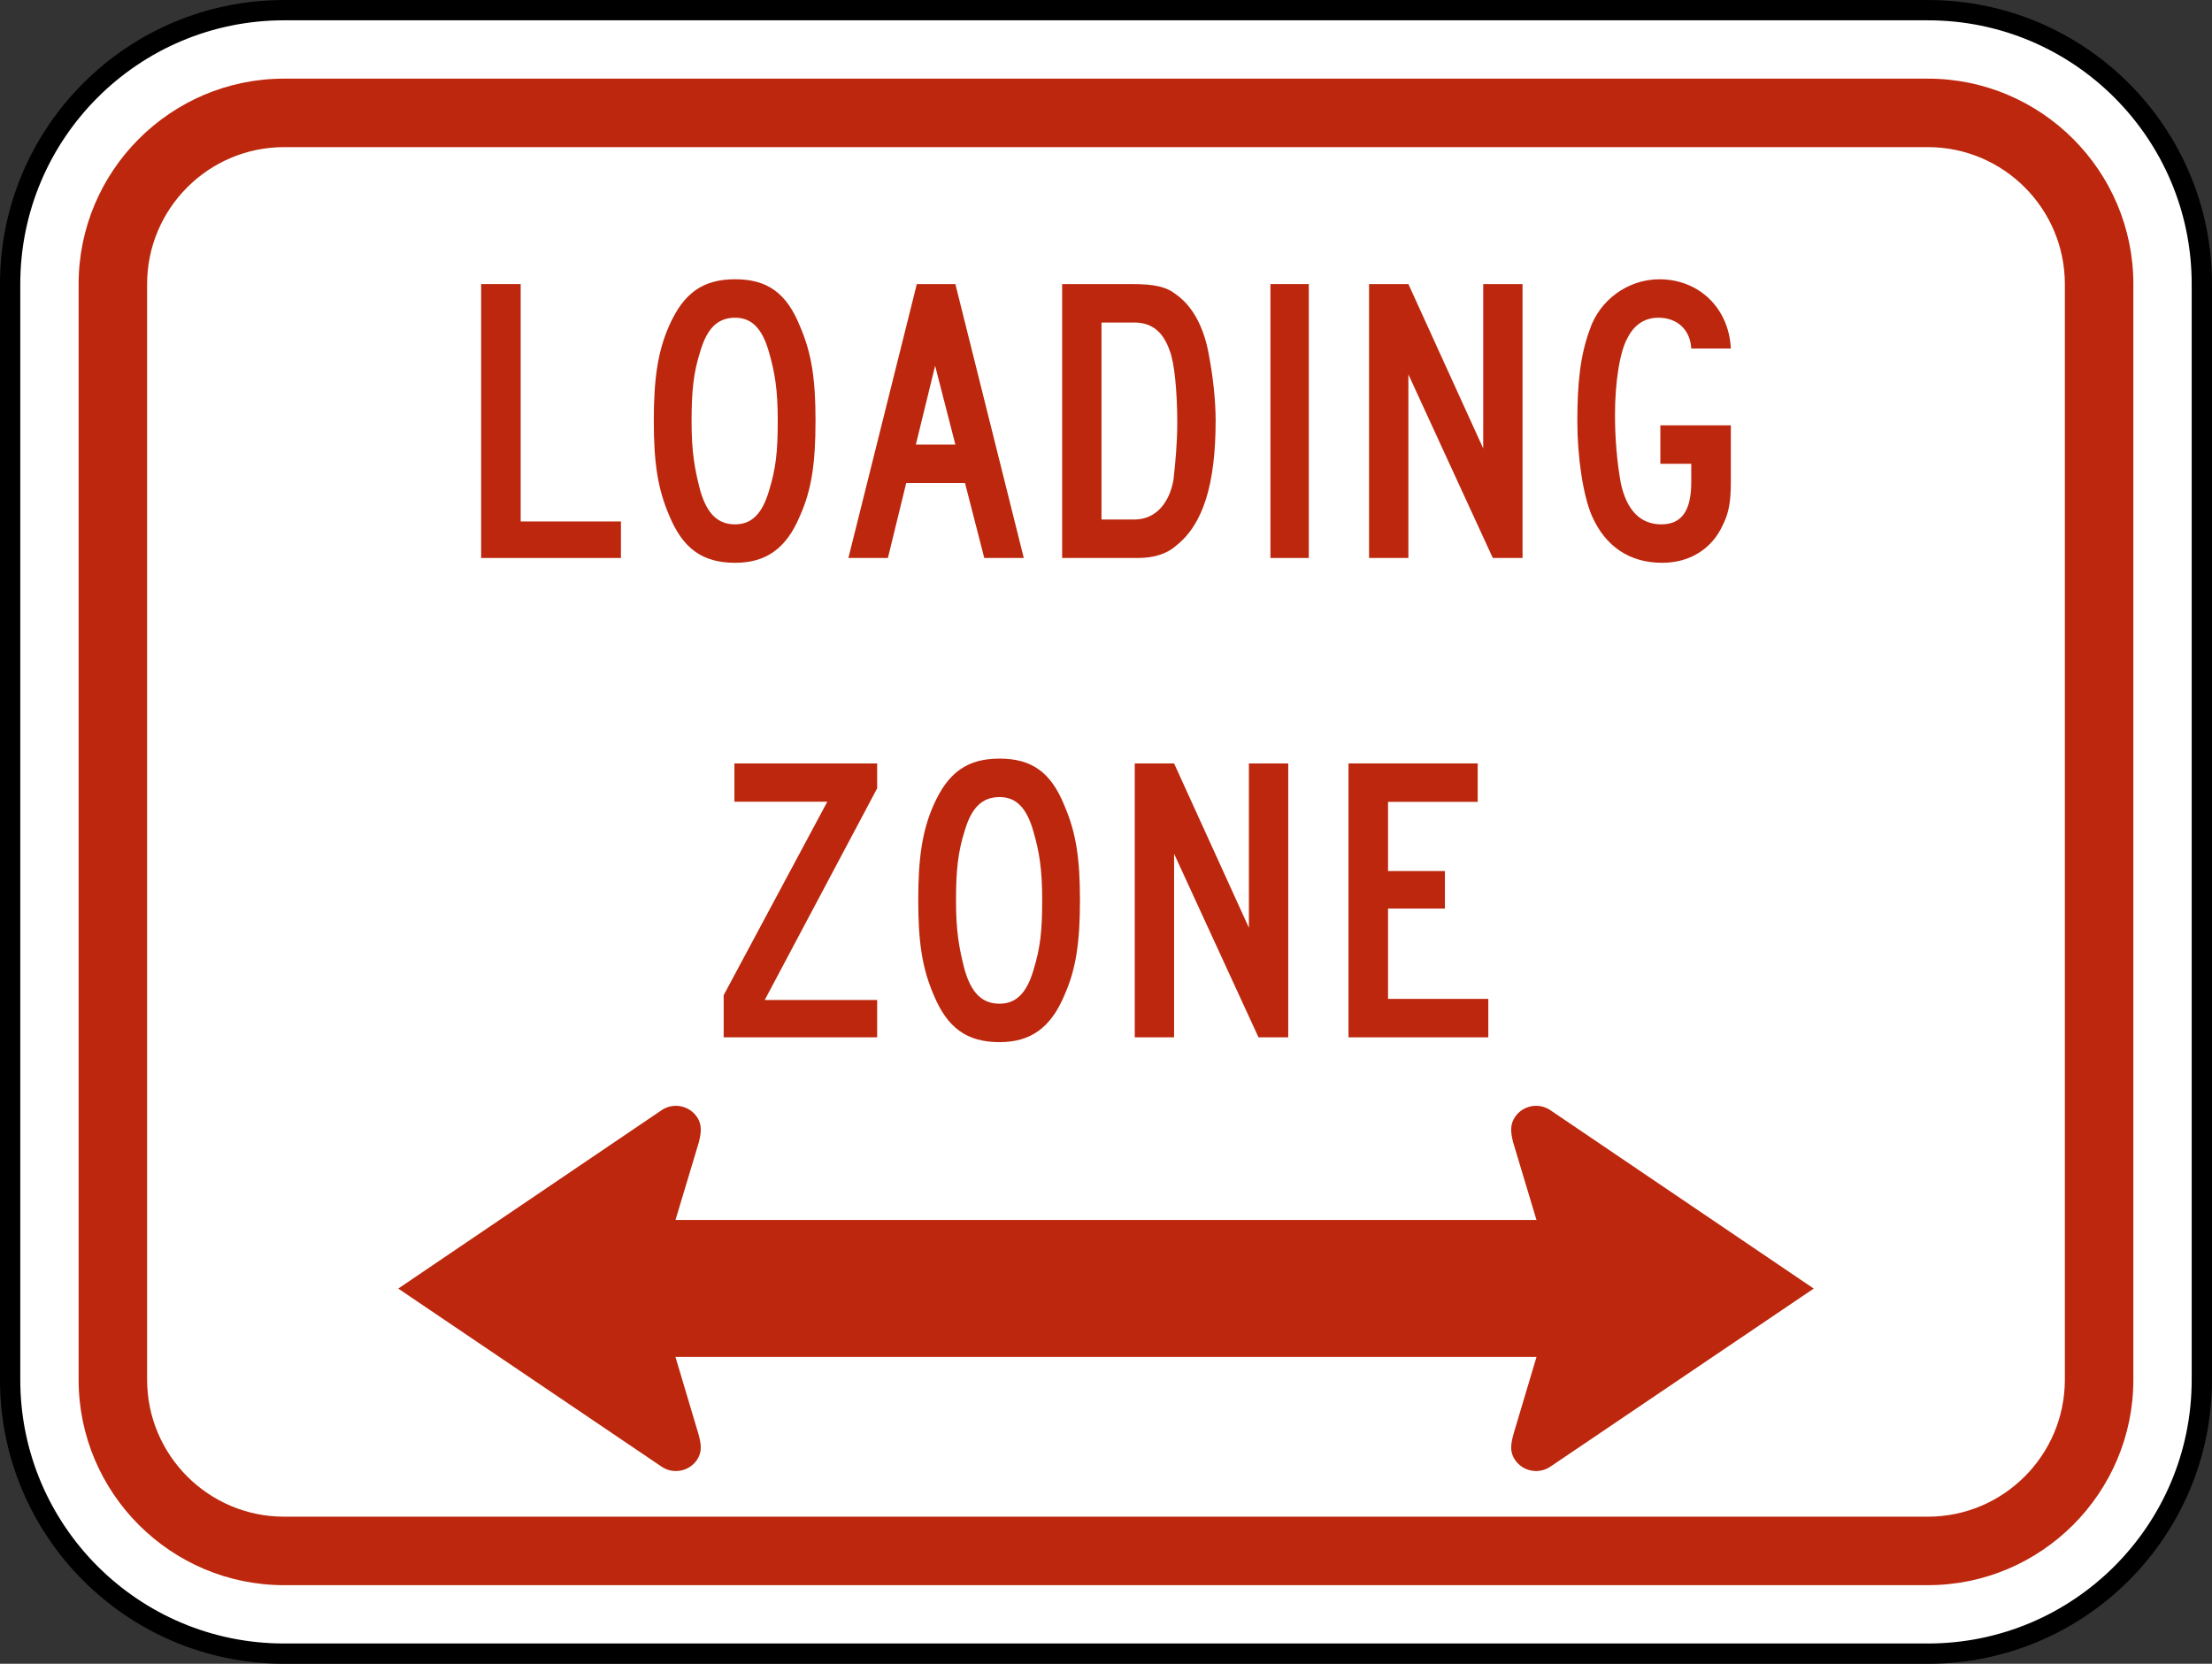 <?xml version="1.0" encoding="UTF-8" standalone="no"?>
<!-- Generator: Adobe Illustrator 12.0.1, SVG Export Plug-In  -->

<svg
   xmlns:dc="http://purl.org/dc/elements/1.1/"
   xmlns:cc="http://creativecommons.org/ns#"
   xmlns:rdf="http://www.w3.org/1999/02/22-rdf-syntax-ns#"
   xmlns:svg="http://www.w3.org/2000/svg"
   xmlns="http://www.w3.org/2000/svg"
   xmlns:sodipodi="http://sodipodi.sourceforge.net/DTD/sodipodi-0.dtd"
   xmlns:inkscape="http://www.inkscape.org/namespaces/inkscape"
   version="1.1"
   width="1090"
   height="820"
   viewBox="-1 0 1090 820"
   enable-background="new -1 0 289 288"
   xml:space="preserve"
   id="svg2"
   inkscape:version="0.48.2 r9819"
   sodipodi:docname="AJAX3.svg"><rect x="-1" y="0" width="1090" height="820" fill="#333333" stroke="none"/><sodipodi:namedview
   pagecolor="#ffffff"
   bordercolor="#666666"
   borderopacity="1"
   objecttolerance="10"
   gridtolerance="10"
   guidetolerance="10"
   inkscape:pageopacity="0"
   inkscape:pageshadow="2"
   inkscape:window-width="1280"
   inkscape:window-height="1004"
   id="namedview36"
   showgrid="false"
   fit-margin-top="0"
   fit-margin-left="0"
   fit-margin-right="0"
   fit-margin-bottom="0"
   inkscape:zoom="0.20486111"
   inkscape:cx="516.16588"
   inkscape:cy="600.90548"
   inkscape:window-x="-8"
   inkscape:window-y="-8"
   inkscape:window-maximized="1"
   inkscape:current-layer="svg2" />
<defs
   id="defs4">
</defs>















<path
   inkscape:connector-curvature="0"
   style="fill:#ffffff;fill-rule:nonzero;stroke:#000000;stroke-width:10;stroke-linecap:butt;stroke-linejoin:miter;stroke-miterlimit:4;stroke-opacity:1;stroke-dasharray:none"
   d="m 1083.993,680.01 c 0,74.558 -60.443,135 -135,135 l -810,0 c -74.558,0 -135,-60.443 -135,-135 l 0,-540 c 0,-74.558 60.442,-135 135,-135 l 810,0 c 74.558,0 135,60.442 135,135 l 0,540 z"
   id="path11" /><path
   inkscape:connector-curvature="0"
   style="fill:#bc270d;fill-rule:nonzero;stroke:none"
   d="m 1016.493,680.01 c 0,37.219 -30.281,67.5 -67.5,67.5 l -810,0 c -37.221,0 -67.5,-30.281 -67.5,-67.5 l 0,-540 c 0,-37.221 30.279,-67.5 67.5,-67.5 l 810,0 c 37.219,0 67.5,30.279 67.5,67.5 l 0,540 z m -67.5,-641.25 -810,0 c -55.83,0 -101.25,45.42 -101.25,101.25 l 0,540 c 0,55.83 45.42,101.25 101.25,101.25 l 810,0 c 55.83,0 101.25,-45.42 101.25,-101.25 l 0,-540 c 0,-55.83 -45.42,-101.25 -101.25,-101.25 z"
   id="path13" /><path
   inkscape:connector-curvature="0"
   style="fill:#bc270d;fill-rule:nonzero;stroke:none"
   d="m 459.8,180.272 -9.498,38.843 19.471,0 -9.974,-38.843 z m 24.22,94.737 -9.498,-36.947 -28.969,0 -9.024,36.947 -19.471,0 33.719,-135 18.996,0 33.719,135 -19.473,0 z"
   id="path15" /><path
   inkscape:connector-curvature="0"
   style="fill:#bc270d;fill-rule:nonzero;stroke:none"
   d="m 575.336,172.693 c -3.309,-9.474 -8.98,-13.738 -17.49,-13.738 l -16.071,0 0,97.106 16.071,0 c 11.345,0 17.49,-9 19.381,-19.421 0.945,-8.527 1.891,-18 1.891,-28.421 0,-15.158 -1.419,-29.843 -3.783,-35.526 z m 3.31,96.157 c -4.729,4.264 -11.346,6.159 -18.909,6.159 l -37.345,0 0,-135 34.508,0 c 11.345,0 17.017,1.421 21.746,5.21 8.035,5.684 13.707,16.105 16.071,29.843 1.891,9.947 3.309,21.789 3.309,32.21 0,31.264 -6.145,51.159 -19.38,61.579 z"
   id="path17" /><path
   inkscape:connector-curvature="0"
   style="fill:#bc270d;fill-rule:nonzero;stroke:none"
   d="m 848.089,258.431 c -5.231,11.841 -16.172,18.948 -29.968,18.948 -16.174,0 -28.065,-8.054 -34.725,-23.211 -4.28,-9.947 -7.136,-28.895 -7.136,-46.421 0,-18.948 1.429,-32.684 6.185,-45.474 4.756,-14.211 18.552,-24.631 34.249,-24.631 19.504,0 34.25,14.21 35.2,34.105 l -19.501,0 c -0.476,-9 -6.66,-15.158 -16.175,-15.158 -6.659,0 -11.89,3.315 -15.22,9.947 -3.805,6.631 -6.185,21.789 -6.185,37.895 0,11.367 0.953,23.21 2.854,33.631 2.855,13.262 9.514,20.369 19.979,20.369 9.99,0 14.748,-6.631 14.748,-20.843 l 0,-9 -15.223,0 0,-18.948 34.724,0 0,27.948 c 0,9.474 -0.95,15.158 -3.805,20.843 z"
   id="path19" /><path
   inkscape:connector-curvature="0"
   style="fill:#bc270d;fill-rule:nonzero;stroke:none"
   d="m 625.026,275.01 0,-135 18.9,0 0,135 -18.9,0 z"
   id="path21" /><path
   inkscape:connector-curvature="0"
   style="fill:#bc270d;fill-rule:nonzero;stroke:none"
   d="m 236.091,275.01 0,-135 19.477,0 0,117.001 49.406,0 0,17.999 -68.884,0 z"
   id="path23" /><path
   inkscape:connector-curvature="0"
   style="fill:#bc270d;fill-rule:nonzero;stroke:none"
   d="m 734.606,275.01 -41.597,-90.474 0,90.474 -19.383,0 0,-135 19.383,0 36.87,81 0,-81 19.381,0 0,135 -14.654,0 z"
   id="path25" /><path
   inkscape:connector-curvature="0"
   style="fill:#bc270d;fill-rule:nonzero;stroke:none"
   d="m 377.955,173.641 c -3.34,-11.842 -8.588,-17.052 -16.699,-17.052 -8.59,0 -13.838,5.21 -17.177,16.579 -3.341,10.421 -4.295,19.421 -4.295,34.579 0,14.685 1.431,23.21 4.295,34.105 3.34,11.369 8.588,16.58 17.177,16.58 8.111,0 13.359,-5.211 16.699,-16.58 3.34,-10.895 4.294,-18.948 4.294,-34.578 0,-15.159 -1.43,-23.685 -4.294,-33.633 z m 15.27,80.526 c -6.68,16.105 -16.703,23.211 -31.969,23.211 -16.224,0 -25.767,-7.106 -32.446,-23.211 -5.726,-13.262 -7.636,-26.052 -7.636,-46.894 0,-20.369 1.91,-34.106 7.636,-46.896 7.157,-16.105 16.699,-22.738 32.446,-22.738 15.745,0 25.289,6.633 31.969,23.211 5.725,13.264 7.633,26.054 7.633,46.422 0,20.841 -1.907,34.105 -7.633,46.894 z"
   id="path27" /><path
   inkscape:connector-curvature="0"
   style="fill:#bc270d;fill-rule:nonzero;stroke:none"
   d="m 663.501,511.26 0,-135 63.657,0 0,18.946 -44.18,0 0,34.105 28.029,0 0,18.475 -28.029,0 0,44.528 49.406,0 0,18.946 -68.884,0 z"
   id="path29" /><path
   inkscape:connector-curvature="0"
   style="fill:#bc270d;fill-rule:nonzero;stroke:none"
   d="m 619.146,511.26 -41.597,-90.474 0,90.474 -19.381,0 0,-135 19.381,0 36.871,81 0,-81 19.38,0 0,135 -14.654,0 z"
   id="path31" /><path
   inkscape:connector-curvature="0"
   style="fill:#bc270d;fill-rule:nonzero;stroke:none"
   d="m 508.264,409.891 c -3.34,-11.842 -8.589,-17.052 -16.7,-17.052 -8.586,0 -13.838,5.21 -17.177,16.579 -3.34,10.42 -4.294,19.421 -4.294,34.579 0,14.686 1.431,23.211 4.294,34.106 3.34,11.367 8.591,16.578 17.177,16.578 8.111,0 13.36,-5.21 16.7,-16.578 3.34,-10.895 4.295,-18.949 4.295,-34.58 0,-15.156 -1.431,-23.685 -4.295,-33.631 z m 15.269,80.526 c -6.68,16.105 -16.701,23.211 -31.969,23.211 -16.223,0 -25.766,-7.106 -32.446,-23.211 -5.725,-13.262 -7.635,-26.052 -7.635,-46.895 0,-20.369 1.91,-34.105 7.635,-46.895 7.157,-16.104 16.7,-22.738 32.446,-22.738 15.746,0 25.289,6.634 31.969,23.211 5.726,13.264 7.634,26.052 7.634,46.421 0,20.843 -1.907,34.106 -7.634,46.895 z"
   id="path33" /><path
   inkscape:connector-curvature="0"
   style="fill:#bc270d;fill-rule:nonzero;stroke:none"
   d="m 355.6,511.26 0,-20.769 51.065,-95.349 -45.765,0 0,-18.881 70.334,0 0,12.273 -55.4,104.316 55.4,0 0,18.41 -75.634,0 z"
   id="path35" /><path
   inkscape:connector-curvature="0"
   style="fill:#bc270d;fill-rule:evenodd;stroke:none"
   d="m 762.985,547.178 c -5.714,-3.89 -13.55,-2.402 -17.435,3.319 -2.595,3.817 -2.129,7.776 -0.932,12.479 l 11.505,38.285 -424.26,0 11.505,-38.285 c 1.196,-4.702 1.664,-8.661 -0.932,-12.479 -3.884,-5.721 -11.721,-7.209 -17.435,-3.319 l -129.757,87.904 129.757,87.763 c 5.714,3.885 13.551,2.401 17.435,-3.32 2.71,-3.996 2.11,-7.83 0.665,-13.011 l -11.264,-37.752 424.312,0 -11.262,37.752 c -1.445,5.181 -2.046,9.015 0.664,13.011 3.885,5.721 11.721,7.205 17.435,3.32 l 129.757,-87.763 -129.757,-87.904 z"
   id="path37" /></svg>